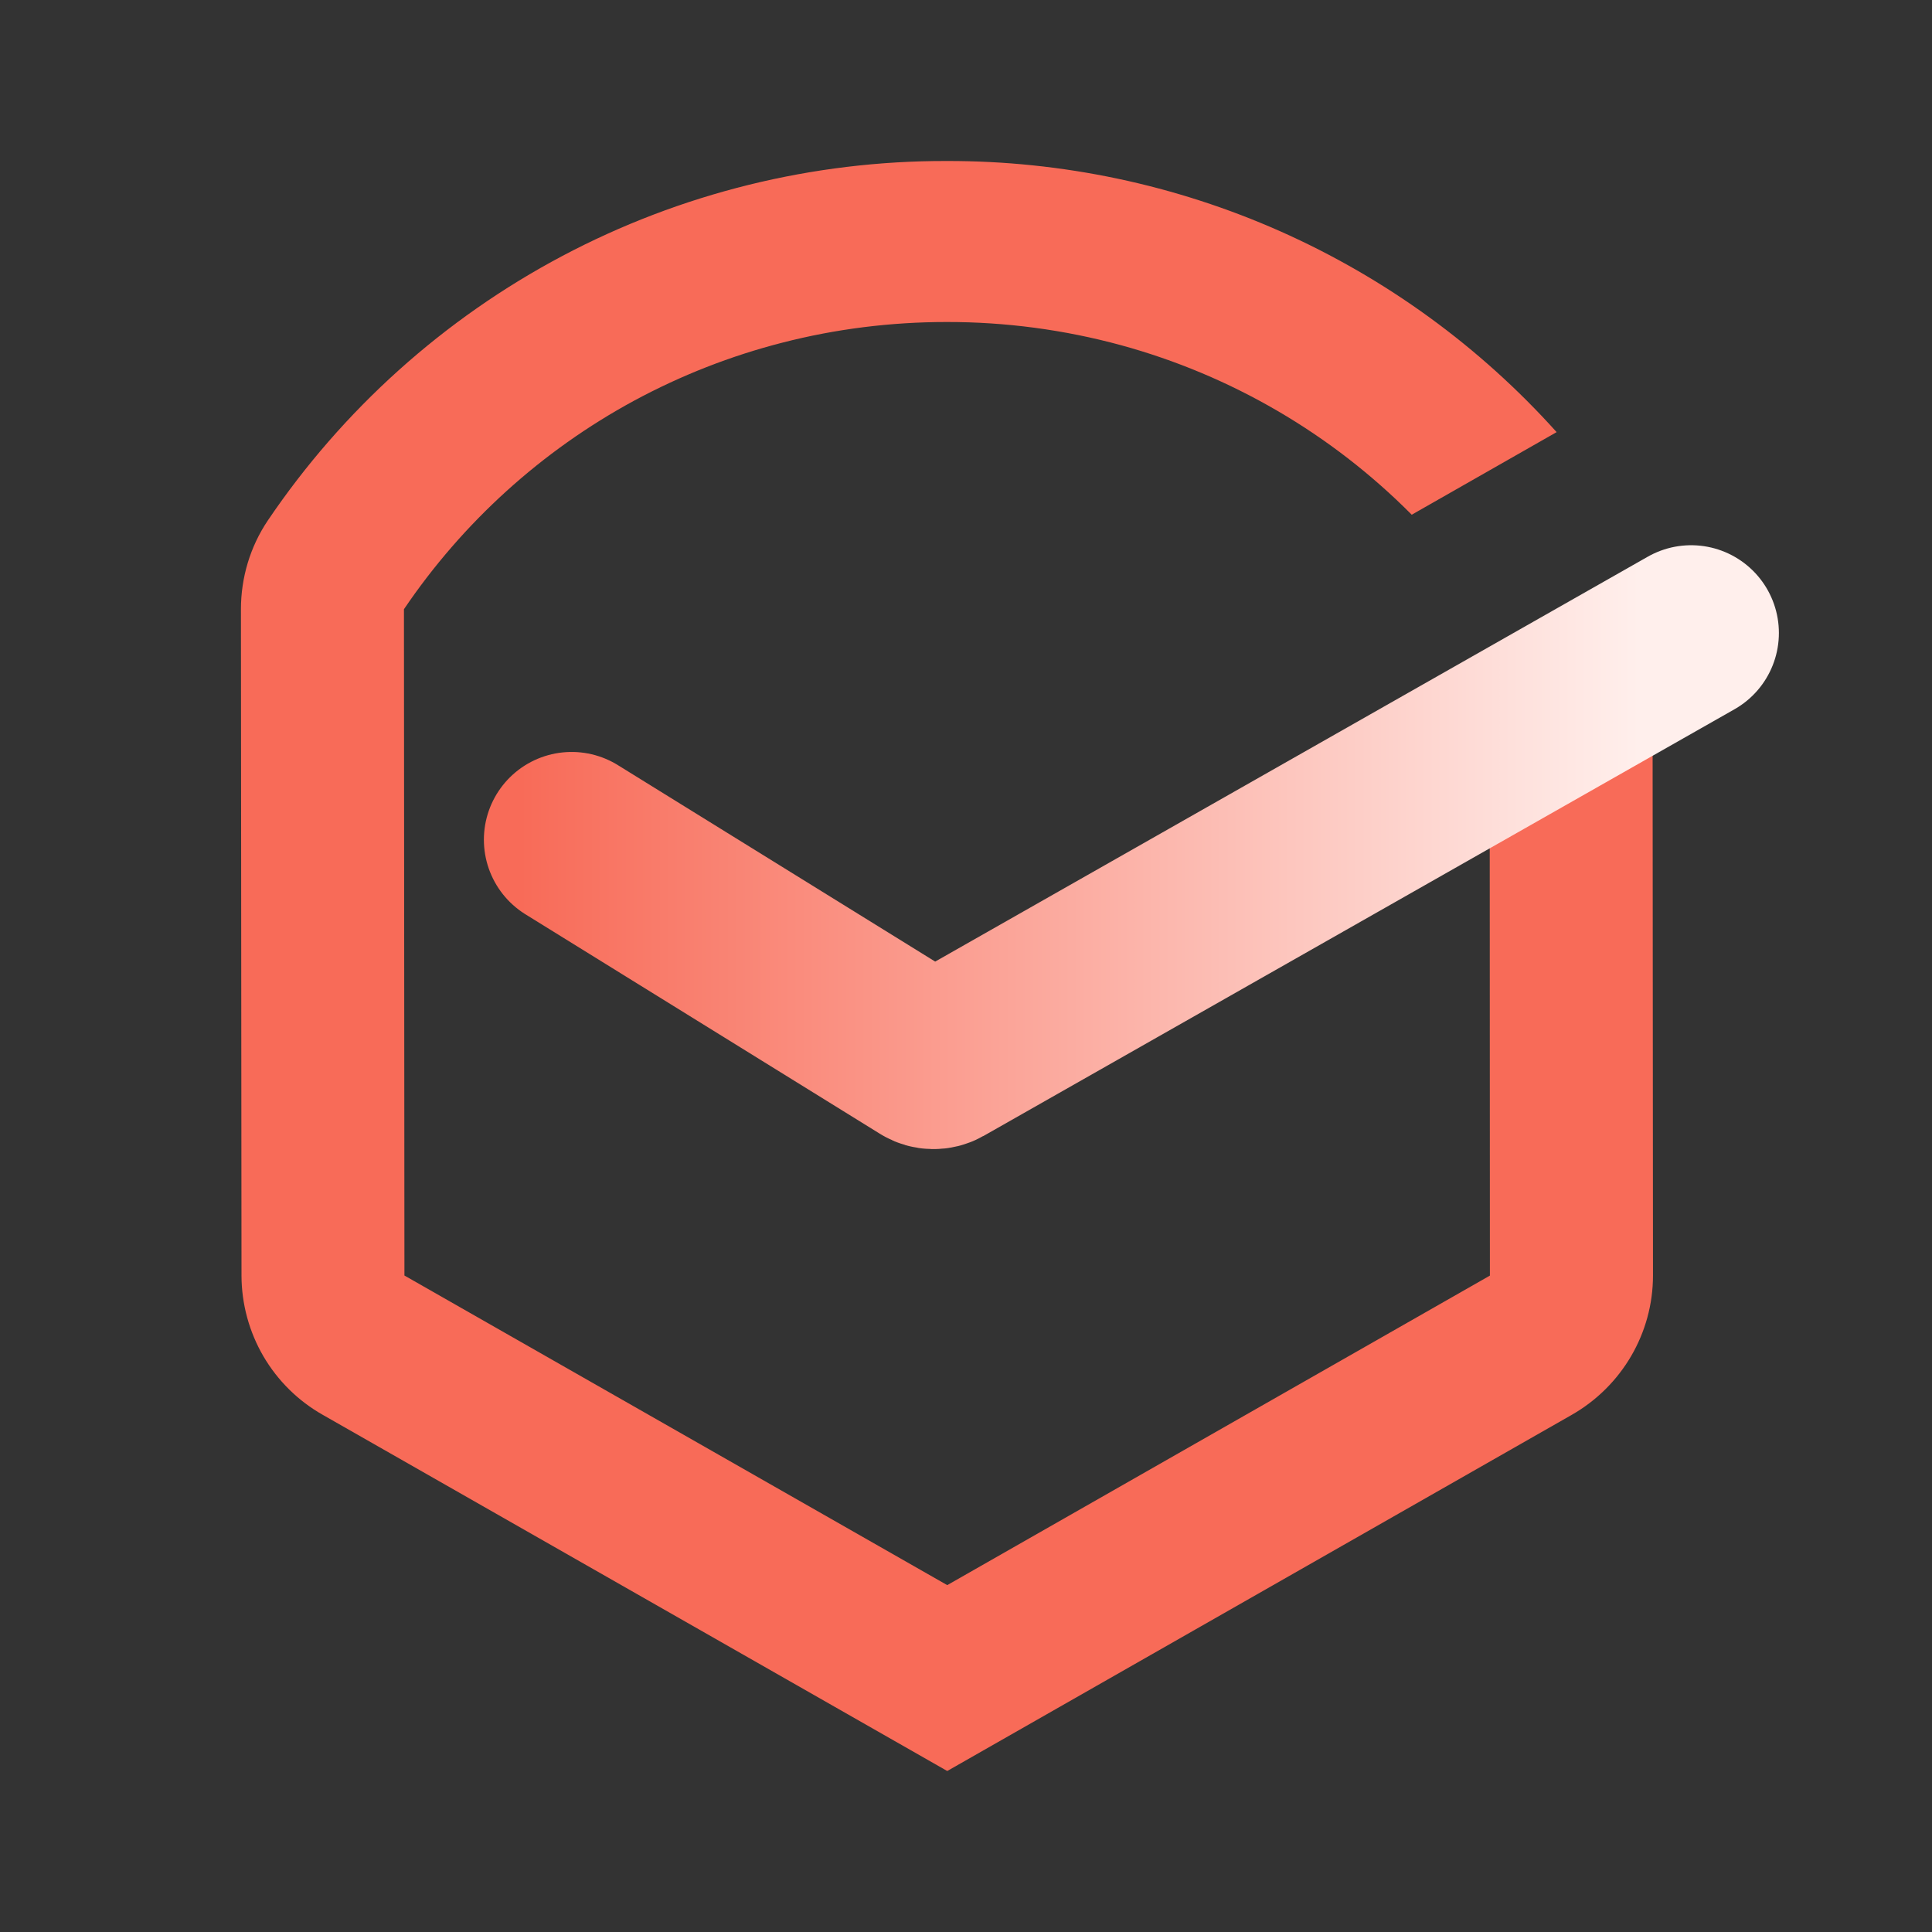 <svg width="24" height="24" viewBox="0 0 24 24" fill="none" xmlns="http://www.w3.org/2000/svg">
    <rect x="0" y="0" width="24" height="24" fill="#333333" stroke="none"/>
    <path
        d="M18.505 8.151V8.153L18.506 10.462L18.508 15.846L11.767 19.691L5.024 15.845L5.018 7.568C5.749 6.488 6.73 5.599 7.876 4.978C8.459 4.663 9.079 4.42 9.721 4.256C10.382 4.086 11.069 4 11.76 4C12.491 3.999 13.22 4.096 13.925 4.288C15.293 4.662 16.538 5.388 17.537 6.394L19.337 5.368C18.382 4.305 17.214 3.456 15.908 2.875C14.602 2.295 13.189 1.997 11.761 2C10.096 1.996 8.456 2.401 6.985 3.18C5.515 3.959 4.258 5.088 3.326 6.467C3.107 6.793 2.993 7.177 2.993 7.569L3 15.847C3.001 16.199 3.095 16.544 3.272 16.848C3.45 17.152 3.705 17.404 4.012 17.577L11.767 22L19.521 17.578C20.148 17.221 20.534 16.56 20.534 15.845L20.529 8.728C20.529 7.959 19.686 7.479 19.011 7.863L18.505 8.151Z"
        fill="#F86B58" />
    <path d="M7.101 10.431L11.507 13.159C11.56 13.192 11.627 13.193 11.682 13.162L21.008 7.863"
        stroke="url(#paint0_linear_1_52537)" stroke-width="2.18" stroke-linecap="round" />
    <defs>
        <linearGradient id="paint0_linear_1_52537" x1="6.459" y1="10.217" x2="20.366" y2="10.217"
            gradientUnits="userSpaceOnUse">
            <stop stop-color="#F86B58" />
            <stop offset="1" stop-color="#FFEFEC" />
        </linearGradient>
    </defs>
</svg>
